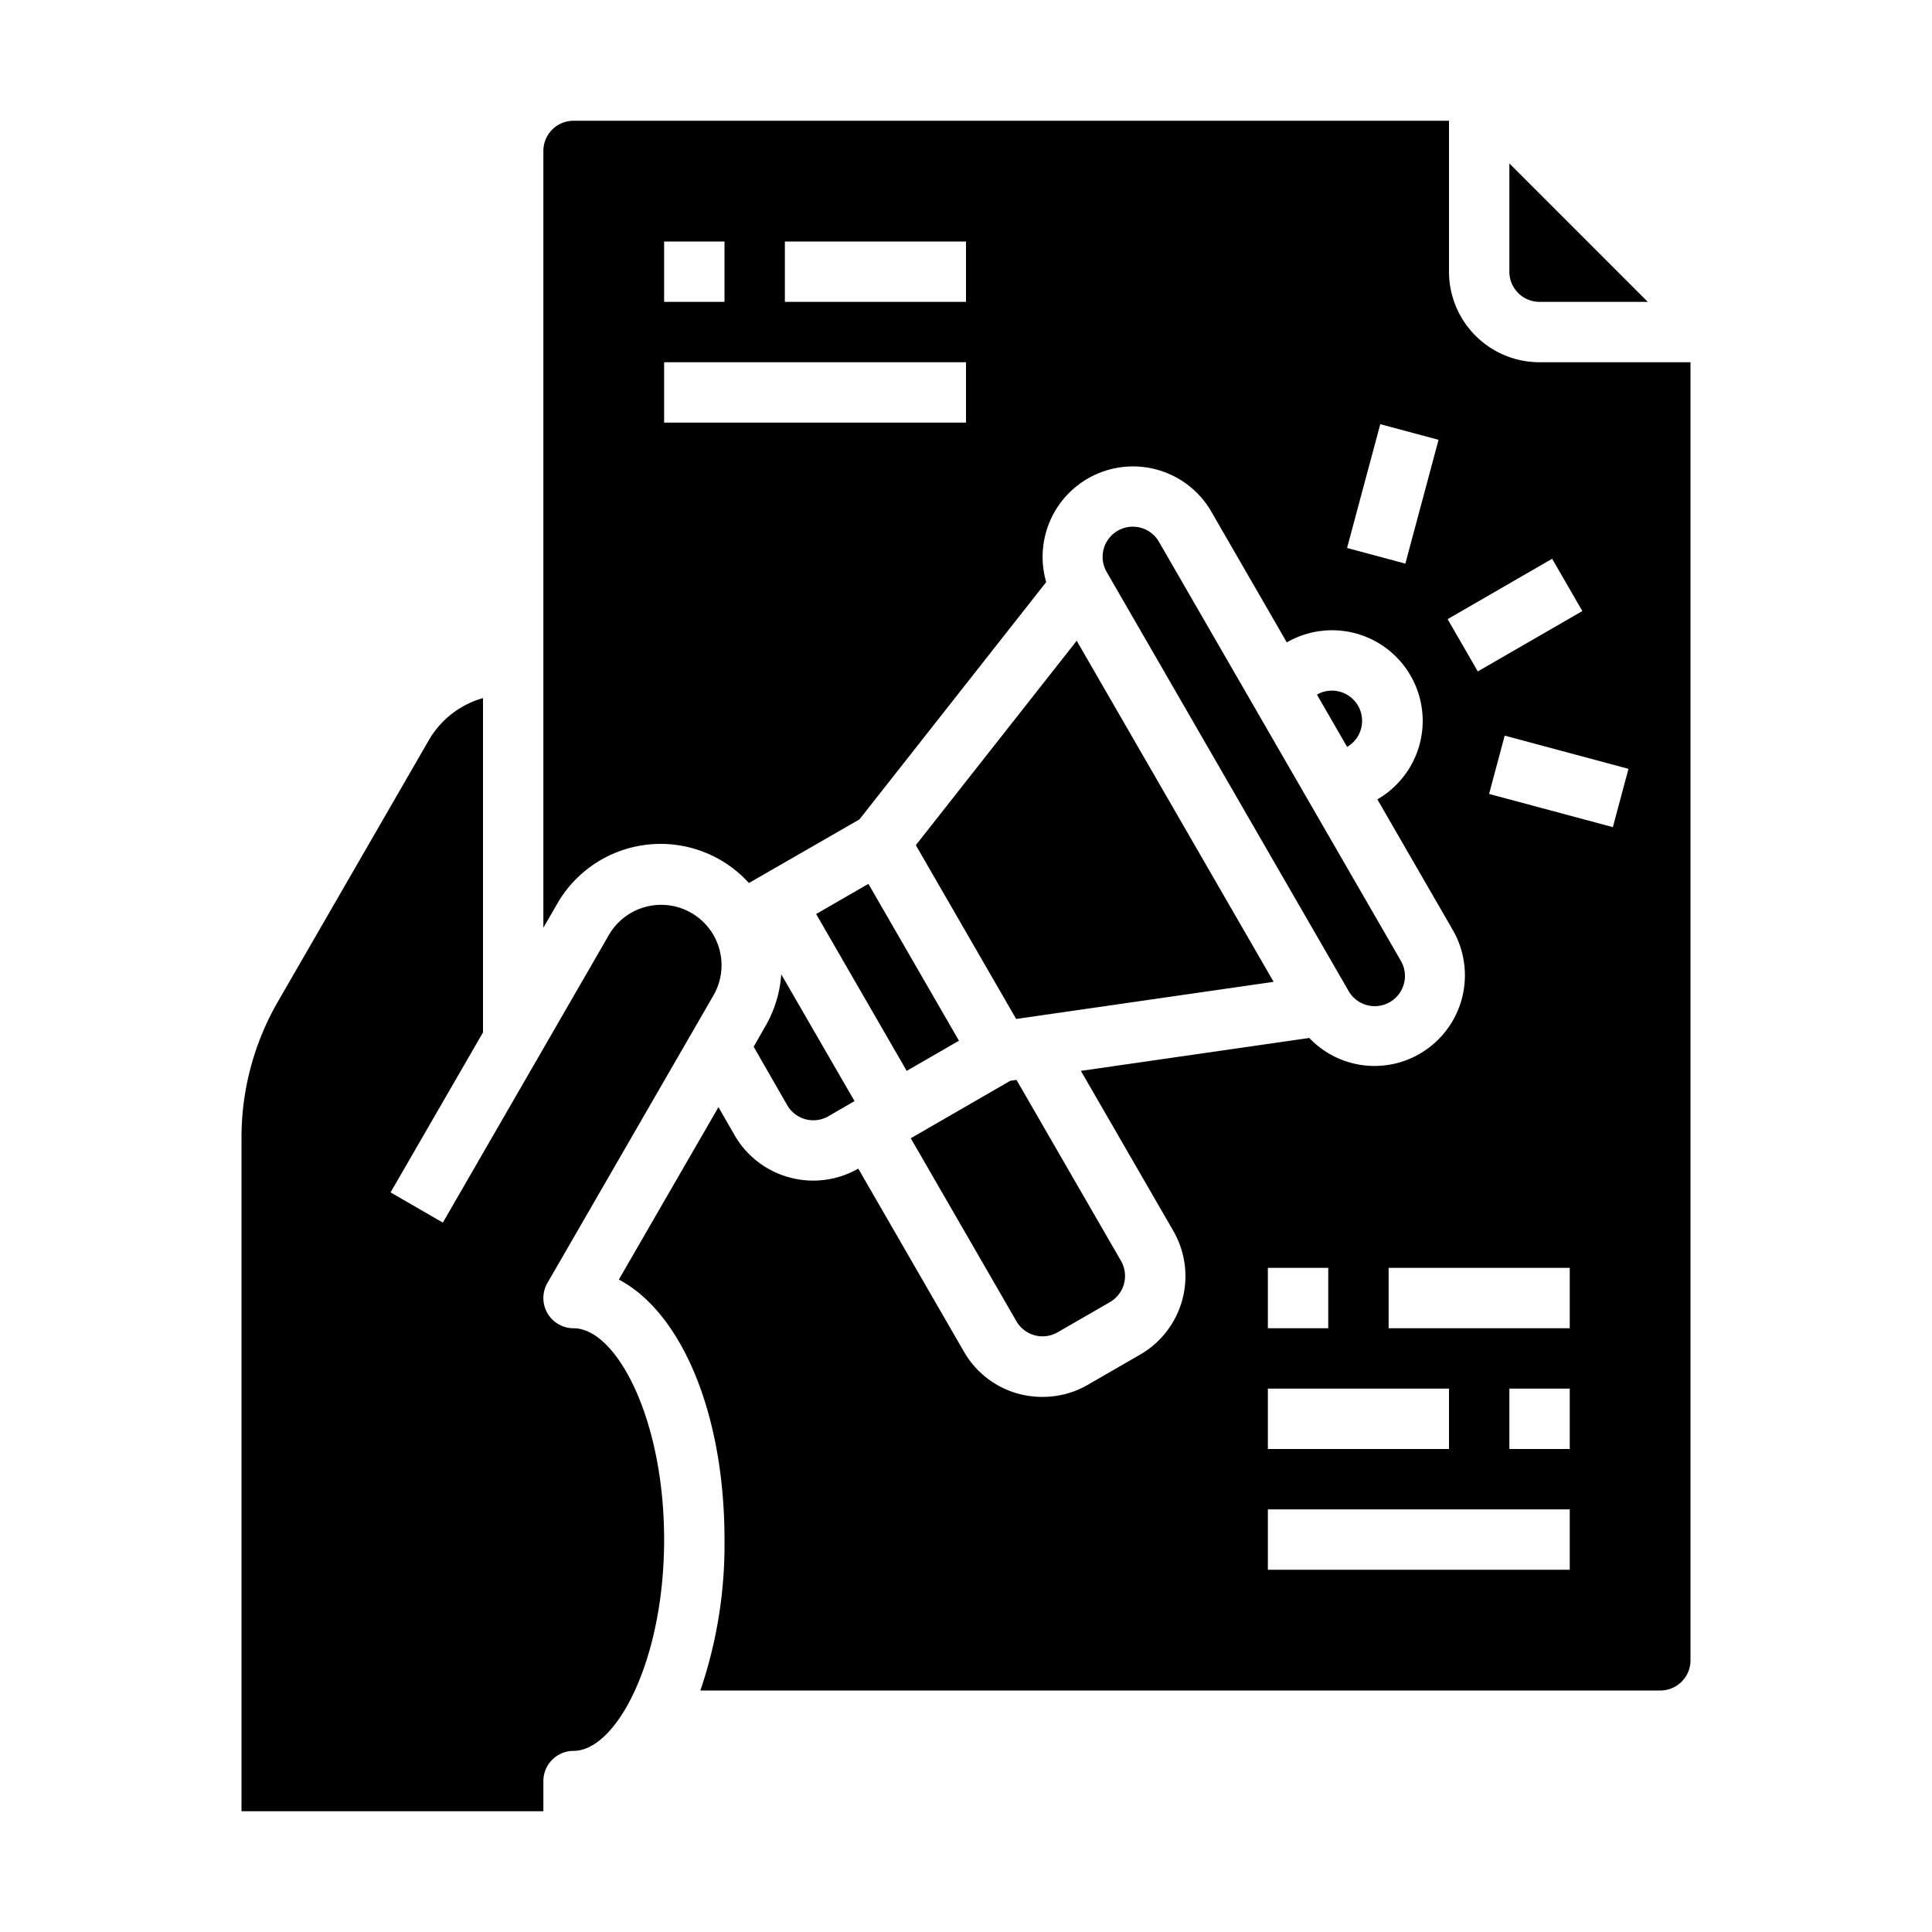 <svg xmlns="http://www.w3.org/2000/svg" viewBox="0 0 64 64" x="0px" y="0px"><g><path d="M16,23.126a3.01,3.01,0,0,0-1.789,1.384L9.206,33.18A9.006,9.006,0,0,0,8,37.68V60H18V59a1,1,0,0,1,1-1c1.416,0,3-2.993,3-7s-1.584-7-3-7a1,1,0,0,1-.866-1.5l5.5-9.526a2,2,0,0,0-3.465-2L14.67,40.5l-1.732-1L16,34.2Z"></path><path d="M37.785,17.481a1.049,1.049,0,0,0-.26-.034,1,1,0,0,0-.865,1.5l8,13.857a1,1,0,1,0,1.731-1l-8-13.857A1,1,0,0,0,37.785,17.481Z"></path><path d="M55,56a1,1,0,0,0,1-1V12H51a3,3,0,0,1-3-3V4H19a1,1,0,0,0-1,1V30.731l.438-.757a3.95,3.95,0,0,1,6.371-.723l.362-.208h0l3.3-1.9,6.186-7.861a2.995,2.995,0,0,1,5.47-2.333l2.5,4.331h0a3,3,0,0,1,3,5.2h0l2.5,4.33a3.006,3.006,0,0,1-1.1,4.1h0a2.983,2.983,0,0,1-3.655-.526l-7.566,1.09,3.061,5.3a3,3,0,0,1-1.1,4.1l-1.733,1a2.981,2.981,0,0,1-1.5.4,3.034,3.034,0,0,1-.782-.1,2.98,2.98,0,0,1-1.821-1.4l-3.5-6.062a3.007,3.007,0,0,1-4.093-1.1l-.538-.937-3.3,5.712C22.576,43.484,24,46.824,24,51a14.967,14.967,0,0,1-.8,5ZM22,8h2v2H22Zm10,6H22V12H32Zm0-4H26V8h6ZM52,48H50V46h2Zm1.428-20.6-4.1-1.1.517-1.932,4.1,1.1ZM46.554,18.67l-1.931-.518,1.1-4.1,1.931.517Zm1.4,1.84,3.463-2,1,1.732-3.463,2ZM46,42h6v2H46Zm-4,0h2v2H42Zm0,4h6v2H42Zm0,4H52v2H42Z"></path><polygon points="30.338 27.997 33.661 33.754 42.19 32.524 35.667 21.226 30.338 27.997"></polygon><path d="M45.088,24.134a1,1,0,0,0-1.463-1.124h0l1,1.732A.992.992,0,0,0,45.088,24.134Z"></path><rect x="28.402" y="29.376" width="1.999" height="6" transform="translate(-12.249 19.038) rotate(-29.999)"></rect><path d="M54.586,10,50,5.414V9a1,1,0,0,0,1,1Z"></path><path d="M25.366,33.974l-.4.7,1.114,1.941a1,1,0,0,0,1.366.36l.861-.5-2.427-4.2A3.971,3.971,0,0,1,25.366,33.974Z"></path><path d="M30.17,37.706l3.5,6.062a1,1,0,0,0,1.366.366l1.732-1a1,1,0,0,0,.366-1.366l-3.461-5.995-.207.03Z"></path></g></svg>